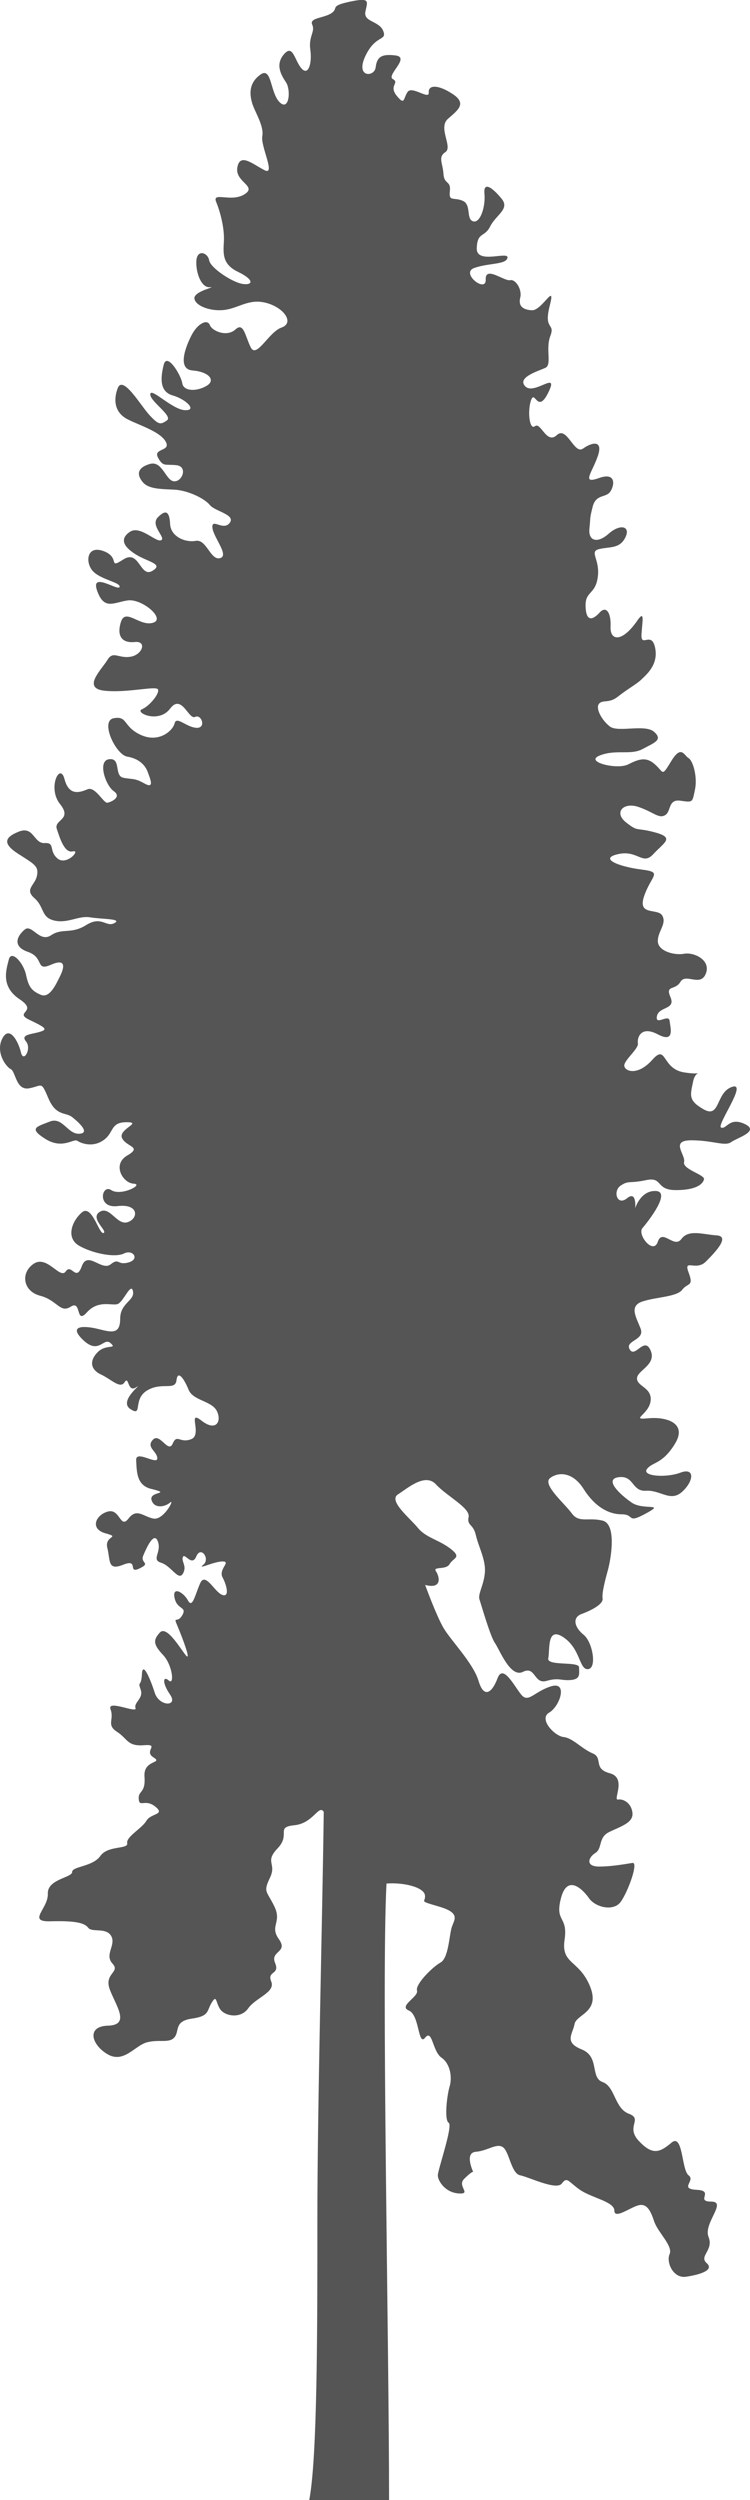 <?xml version="1.0" encoding="UTF-8" standalone="no"?>
<!-- Created with Inkscape (http://www.inkscape.org/) -->

<svg
   xmlns:dc="http://purl.org/dc/elements/1.1/"
   xmlns:cc="http://creativecommons.org/ns#"
   xmlns:rdf="http://www.w3.org/1999/02/22-rdf-syntax-ns#"
   xmlns:svg="http://www.w3.org/2000/svg"
   xmlns="http://www.w3.org/2000/svg"
   xmlns:sodipodi="http://sodipodi.sourceforge.net/DTD/sodipodi-0.dtd"
   xmlns:inkscape="http://www.inkscape.org/namespaces/inkscape"
   width="156.558mm"
   height="521.805mm"
   viewBox="0 0 156.558 521.805"
   version="1.1"
   id="svg8"
   inkscape:version="0.92.4 (5da689c313, 2019-01-14)"
   sodipodi:docname="Ponderosa_Pine-front.svg">
  <defs
     id="defs2" />
  <sodipodi:namedview
     id="base"
     pagecolor="#ffffff"
     bordercolor="#666666"
     borderopacity="1.0"
     inkscape:pageopacity="0.0"
     inkscape:pageshadow="2"
     inkscape:zoom="0.24748737"
     inkscape:cx="59.030486"
     inkscape:cy="942.38034"
     inkscape:document-units="mm"
     inkscape:current-layer="layer1"
     showgrid="false"
     showguides="true"
     inkscape:guide-bbox="true"
     fit-margin-top="0"
     fit-margin-left="0"
     fit-margin-right="0"
     fit-margin-bottom="0"
     inkscape:window-width="1366"
     inkscape:window-height="713"
     inkscape:window-x="0"
     inkscape:window-y="0"
     inkscape:window-maximized="1" />
  <g
     inkscape:label="Layer 1"
     inkscape:groupmode="layer"
     id="layer1"
     transform="translate(6.914,96.916)">
    <path
       style="fill:#555555;fill-opacity:1;stroke:none;stroke-width:0.265px;stroke-linecap:butt;stroke-linejoin:miter;stroke-opacity:1"
       d="m 74.301,424.888 c 0,-33.542 -1.604,-108.378 -0.535,-128.69 3.742,-0.267 7.751,0.802 8.018,2.405 0.267,1.604 -1.604,1.069 2.94,2.405 4.544,1.336 3.207,2.673 2.673,4.276 -0.535,1.604 -0.652,6.456 -2.352,7.401 -1.701,0.945 -5.292,4.536 -4.914,5.859 0.378,1.323 -3.969,3.213 -1.701,4.158 2.268,0.945 1.89,7.56 3.402,5.67 1.512,-1.89 1.512,2.835 3.402,4.158 1.89,1.323 2.268,4.158 1.701,6.048 -0.567,1.89 -1.134,6.993 -0.189,7.56 0.945,0.567 -2.268,9.827 -2.268,10.961 0,1.134 1.512,3.591 4.347,3.78 2.835,0.189 -0.378,-1.512 1.134,-3.024 1.512,-1.512 1.89,-1.512 1.89,-1.512 0,0 -1.89,-3.969 0.567,-4.158 2.457,-0.189 4.347,-1.89 5.67,-0.945 1.323,0.945 1.701,5.481 3.591,5.859 1.89,0.378 7.56,3.213 8.693,1.701 1.134,-1.512 1.323,-0.378 3.78,1.323 2.457,1.701 7.182,2.457 7.182,4.347 0,1.89 3.402,-0.756 5.103,-1.134 1.701,-0.378 2.457,1.134 3.213,3.402 0.756,2.268 3.969,5.103 3.213,6.804 -0.756,1.701 0.756,5.103 3.402,4.725 2.646,-0.378 6.048,-1.323 4.347,-2.835 -1.701,-1.512 1.512,-2.646 0.378,-5.481 -1.134,-2.835 3.969,-7.371 0.567,-7.371 -3.402,0 0.756,-2.268 -3.024,-2.457 -3.78,-0.189 -0.189,-1.89 -1.701,-3.024 -1.512,-1.134 -1.134,-8.882 -3.591,-6.804 -2.457,2.079 -3.969,2.646 -6.804,-0.378 -2.835,-3.024 0.945,-4.536 -2.079,-5.67 -3.024,-1.134 -2.835,-5.67 -5.481,-6.615 -2.646,-0.945 -0.567,-5.292 -4.347,-6.804 -3.78,-1.512 -1.89,-3.213 -1.512,-5.292 0.378,-2.079 5.481,-2.457 3.213,-7.938 -2.268,-5.481 -6.048,-4.536 -5.292,-9.638 0.756,-5.103 -2.079,-3.591 -0.756,-8.693 1.323,-5.103 4.536,-1.89 5.859,0 1.323,1.89 5.103,2.835 6.615,0.756 1.512,-2.079 3.78,-8.315 2.457,-8.126 -1.323,0.189 -4.158,0.756 -6.993,0.756 -2.835,0 -2.268,-1.89 -0.756,-2.835 1.512,-0.945 0.567,-3.213 2.835,-4.347 2.268,-1.134 5.103,-1.89 4.914,-3.969 -0.189,-2.079 -1.89,-3.024 -3.024,-2.835 -1.134,0.189 1.89,-4.536 -1.701,-5.481 -3.591,-0.945 -1.323,-3.213 -3.591,-4.158 -2.268,-0.945 -4.158,-3.213 -6.048,-3.402 -1.89,-0.189 -5.292,-3.78 -3.024,-5.103 2.268,-1.323 3.969,-6.615 0.378,-5.481 -3.591,1.134 -4.725,3.591 -6.237,1.701 -1.512,-1.89 -3.78,-6.426 -4.914,-3.402 -1.134,3.024 -2.835,4.347 -3.969,0.567 -1.134,-3.78 -5.859,-8.504 -7.371,-11.15 -1.512,-2.646 -3.78,-8.882 -3.78,-8.882 3.591,0.945 3.024,-1.701 2.268,-2.835 -0.756,-1.134 2.079,-0.189 2.835,-1.512 0.756,-1.323 2.646,-1.323 0.189,-3.213 -2.457,-1.89 -5.103,-2.268 -6.804,-4.347 -1.701,-2.079 -6.237,-5.67 -4.158,-6.993 2.079,-1.323 5.67,-4.536 7.938,-2.079 2.268,2.457 7.182,4.914 6.804,6.804 -0.378,1.89 0.945,1.323 1.512,3.78 0.567,2.457 2.079,5.103 1.89,7.749 -0.189,2.646 -1.512,4.536 -1.134,5.67 0.378,1.134 2.268,7.749 3.213,9.071 0.945,1.323 3.213,7.371 5.859,6.048 2.646,-1.323 2.268,2.646 4.914,1.89 2.646,-0.756 3.024,0 5.103,-0.189 2.079,-0.189 1.701,-1.323 1.701,-2.646 0,-1.323 -6.804,-0.189 -6.426,-1.89 0.378,-1.701 -0.378,-6.804 3.213,-4.347 3.591,2.457 3.213,6.804 5.103,6.615 1.89,-0.189 0.945,-5.67 -0.945,-7.182 -1.89,-1.512 -2.457,-3.591 -0.378,-4.347 2.079,-0.756 4.536,-2.079 4.347,-3.213 -0.189,-1.134 0.567,-3.969 1.134,-6.048 0.567,-2.079 1.89,-9.449 -1.134,-10.205 -3.024,-0.756 -4.914,0.567 -6.426,-1.512 -1.512,-2.079 -6.237,-6.048 -4.536,-7.371 1.701,-1.323 4.725,-1.323 6.993,2.268 2.268,3.591 5.103,5.292 7.938,5.292 2.835,0 0.945,2.079 5.103,-0.189 4.158,-2.268 -0.567,-0.567 -3.024,-2.268 -2.457,-1.701 -5.859,-4.914 -2.646,-5.292 3.213,-0.378 2.646,3.024 5.67,2.835 3.024,-0.189 5.103,2.457 7.56,0.189 2.457,-2.268 2.646,-5.103 -0.378,-3.969 -3.024,1.134 -8.126,0.756 -6.993,-0.756 1.134,-1.512 3.213,-0.945 5.859,-5.292 2.646,-4.347 -1.89,-5.67 -5.67,-5.292 -3.78,0.378 0.189,-0.756 0.567,-3.591 0.378,-2.835 -2.835,-3.024 -2.835,-4.725 0,-1.701 4.158,-2.835 2.835,-5.859 -1.323,-3.024 -3.213,1.701 -4.347,-0.189 -1.134,-1.89 3.213,-1.89 2.268,-4.347 -0.945,-2.457 -2.457,-4.725 0.378,-5.67 2.835,-0.945 7.182,-0.945 8.315,-2.457 1.134,-1.512 2.457,-0.567 1.323,-3.591 -1.134,-3.024 1.512,-0.189 3.591,-2.268 2.079,-2.079 5.103,-5.292 2.268,-5.481 -2.835,-0.189 -5.859,-1.323 -7.371,0.756 -1.512,2.079 -3.969,-2.268 -4.914,0.567 -0.945,2.835 -4.347,-1.512 -3.213,-2.835 1.134,-1.323 6.048,-7.56 2.835,-7.749 -3.213,-0.189 -4.347,3.591 -4.347,3.591 0,0 0.378,-3.78 -1.701,-2.079 -2.079,1.701 -3.024,-1.512 -1.323,-2.646 1.701,-1.134 1.701,-0.378 5.292,-1.134 3.591,-0.756 1.89,2.079 6.237,2.079 4.347,0 5.67,-1.323 5.859,-2.268 0.189,-0.945 -4.536,-2.079 -4.158,-3.591 0.378,-1.512 -3.024,-4.536 1.512,-4.536 4.536,0 6.993,1.323 8.315,0.378 1.323,-0.945 6.048,-2.268 2.835,-3.78 -3.213,-1.512 -3.78,1.134 -4.914,0.756 -1.134,-0.378 5.67,-9.638 2.268,-8.504 -3.402,1.134 -2.457,6.615 -5.859,4.725 -3.402,-1.89 -2.835,-3.024 -2.268,-5.859 0.567,-2.835 2.835,-1.134 -1.89,-1.89 -4.725,-0.756 -3.591,-6.048 -6.615,-2.646 -3.024,3.402 -5.67,2.457 -5.859,1.323 -0.189,-1.134 3.024,-3.591 2.835,-4.725 -0.189,-1.134 0.567,-3.78 4.158,-1.89 3.591,1.89 2.646,-1.323 2.457,-2.835 -0.189,-1.512 -3.024,1.134 -2.646,-0.945 0.378,-2.079 3.969,-1.323 2.835,-3.969 -1.134,-2.646 0.945,-1.323 2.079,-3.213 1.134,-1.89 4.158,1.134 5.292,-1.701 1.134,-2.835 -2.457,-4.536 -4.536,-4.158 -2.079,0.378 -5.481,-0.567 -5.481,-2.646 0,-2.079 1.89,-3.591 0.945,-5.292 -0.945,-1.701 -5.292,0.189 -3.78,-4.158 1.512,-4.347 3.969,-4.914 -0.567,-5.481 -4.536,-0.567 -9.071,-2.268 -4.914,-3.213 4.158,-0.945 5.103,2.457 7.371,0 2.268,-2.457 4.536,-3.402 0.378,-4.536 -4.158,-1.134 -3.402,0 -6.048,-2.079 -2.646,-2.079 -0.567,-4.347 2.646,-3.213 3.213,1.134 4.158,2.457 5.481,1.701 1.323,-0.756 0.567,-3.402 3.213,-3.024 2.646,0.378 2.457,0.378 3.024,-2.268 0.567,-2.646 -0.378,-6.048 -1.323,-6.615 -0.945,-0.567 -1.512,-2.835 -3.591,0.567 -2.079,3.402 -1.512,2.457 -3.402,0.756 -1.89,-1.701 -3.402,-1.134 -5.67,0 -2.268,1.134 -9.26,-0.567 -5.859,-1.89 3.402,-1.323 6.426,0 8.882,-1.323 2.457,-1.323 4.347,-1.89 2.457,-3.591 -1.89,-1.701 -7.56,0.189 -9.26,-1.134 -1.701,-1.323 -3.024,-3.78 -2.268,-4.725 0.756,-0.945 2.079,0 3.969,-1.512 1.89,-1.512 3.969,-2.646 4.914,-3.591 0.945,-0.945 3.591,-3.024 2.835,-6.615 -0.756,-3.591 -3.024,0.189 -2.835,-2.835 0.189,-3.024 0.756,-5.292 -1.134,-2.457 -3.056,4.23 -5.461,3.829 -5.328,0.89 0.134,-2.94 -0.935,-4.41 -2.272,-2.94 -1.336,1.47 -2.806,2.138 -2.94,-1.203 -0.134,-3.341 2.005,-2.405 2.539,-6.147 0.535,-3.742 -1.871,-5.345 0.267,-5.88 2.138,-0.535 4.276,0 5.479,-2.405 1.203,-2.405 -1.069,-2.94 -3.475,-0.802 -2.405,2.138 -4.276,1.47 -4.009,-1.069 0.267,-2.539 0,-1.871 0.668,-4.544 0.668,-2.673 2.673,-1.871 3.608,-3.074 0.935,-1.203 1.47,-4.276 -2.272,-2.94 -3.742,1.336 -1.47,-1.069 -0.267,-4.544 1.203,-3.475 -1.203,-2.94 -3.074,-1.604 -1.871,1.336 -3.341,-4.811 -5.479,-2.806 -2.138,2.005 -3.341,-2.806 -4.544,-1.871 -1.203,0.935 -1.604,-3.341 -0.802,-5.479 0.802,-2.138 1.336,3.074 3.608,-1.604 2.272,-4.677 -2.94,0.668 -4.811,-1.203 -1.871,-1.871 2.673,-3.207 4.143,-3.875 1.47,-0.668 0,-3.875 1.069,-6.682 1.069,-2.806 -1.47,-1.069 -0.134,-6.281 1.336,-5.212 -1.604,1.069 -3.742,0.935 -2.138,-0.134 -2.806,-1.069 -2.405,-2.673 0.401,-1.604 -0.935,-3.875 -2.138,-3.608 -1.203,0.267 -5.212,-3.074 -5.078,-0.134 0.134,2.94 -5.345,-1.336 -2.405,-2.405 2.94,-1.069 6.682,-0.668 6.949,-2.138 0.267,-1.47 -6.548,1.47 -6.414,-2.005 0.134,-3.475 1.604,-2.138 2.806,-4.544 1.203,-2.405 4.143,-3.608 2.405,-5.746 -1.737,-2.138 -3.875,-3.875 -3.608,-1.069 0.267,2.806 -0.935,6.281 -2.405,5.746 -1.47,-0.535 -0.267,-3.475 -2.138,-4.276 -1.871,-0.802 -2.94,0.267 -2.673,-2.005 0.267,-2.272 -1.203,-1.336 -1.336,-3.608 -0.134,-2.272 -1.203,-3.475 0.401,-4.544 1.604,-1.069 -1.604,-5.078 0.535,-6.949 2.138,-1.871 4.009,-3.207 0.935,-5.212 -3.074,-2.005 -5.078,-1.871 -4.944,-0.267 0.134,1.604 -3.475,-1.47 -4.41,-0.134 -0.935,1.336 -0.535,2.94 -2.272,0.802 -1.737,-2.138 0.668,-2.673 -0.802,-3.475 -1.47,-0.802 3.742,-4.544 0.535,-4.944 -3.207,-0.401 -3.875,0.535 -4.143,2.539 -0.267,2.005 -4.276,2.138 -2.138,-2.405 2.138,-4.544 4.544,-3.074 3.742,-5.212 -0.802,-2.138 -4.143,-1.871 -3.742,-4.009 0.401,-2.138 1.203,-3.074 -3.207,-2.138 -4.41,0.935 -2.272,1.336 -3.875,2.405 -1.604,1.069 -4.677,0.935 -4.009,2.405 0.668,1.47 -0.802,2.405 -0.401,5.212 0.401,2.806 -0.401,5.613 -1.871,3.875 -1.47,-1.737 -1.737,-5.078 -3.608,-2.94 -1.871,2.138 -0.668,4.276 0.401,5.88 1.069,1.604 0.668,6.147 -1.336,4.143 -2.005,-2.005 -1.604,-7.484 -4.009,-5.746 -2.405,1.737 -2.272,4.009 -1.737,5.88 0.535,1.871 2.539,4.811 2.138,6.949 -0.401,2.138 2.94,8.419 0.401,7.083 -2.539,-1.336 -5.078,-3.608 -5.613,-0.535 -0.535,3.074 4.276,3.875 1.47,5.613 -2.806,1.737 -6.815,-0.668 -5.88,1.604 0.935,2.272 1.737,5.613 1.604,8.152 -0.134,2.539 -0.401,4.811 2.94,6.414 3.341,1.604 3.207,2.806 1.069,2.539 -2.138,-0.267 -6.815,-3.341 -7.083,-4.944 -0.267,-1.604 -2.539,-2.405 -2.673,0.134 -0.134,2.539 1.069,5.613 2.806,5.479 1.737,-0.134 -3.475,0.802 -3.207,2.405 0.267,1.604 3.742,2.806 6.682,2.272 2.94,-0.535 4.944,-2.405 8.553,-1.336 3.608,1.069 5.613,4.143 2.94,5.078 -2.673,0.935 -5.212,6.548 -6.414,4.143 -1.203,-2.405 -1.47,-5.345 -3.207,-3.742 -1.737,1.604 -4.811,0.401 -5.345,-0.935 -0.535,-1.336 -2.539,-0.267 -3.742,2.005 -1.203,2.272 -3.207,7.216 0.134,7.484 3.341,0.267 4.944,2.005 2.94,3.207 -2.005,1.203 -4.811,1.203 -5.078,-0.535 -0.267,-1.737 -3.207,-6.548 -3.875,-3.875 -0.668,2.673 -0.935,5.613 1.871,6.414 2.806,0.802 5.212,3.207 2.539,3.074 -2.673,-0.134 -7.083,-4.811 -7.216,-3.341 -0.134,1.47 4.811,4.544 3.475,5.479 -1.336,0.935 -1.737,0.935 -3.608,-1.069 -1.871,-2.005 -5.613,-8.553 -6.682,-5.613 -1.069,2.94 -0.267,5.212 2.005,6.414 2.272,1.203 6.815,2.539 8.018,4.677 1.203,2.138 -2.673,1.336 -1.604,3.341 1.069,2.005 1.47,1.336 3.875,1.604 C 32.34,0.464 31.137,3.672 29.4,3.538 27.662,3.404 26.994,-0.872 24.322,-0.07 21.649,0.732 21.649,2.202 22.852,3.672 c 1.203,1.47 3.608,1.47 6.548,1.604 2.94,0.134 6.414,1.871 7.484,3.207 1.069,1.336 5.479,2.005 4.143,3.742 -1.336,1.737 -3.742,-1.069 -3.608,0.935 0.134,2.005 3.608,5.88 1.604,6.414 -2.005,0.535 -2.806,-4.009 -5.078,-3.608 -2.272,0.401 -5.212,-0.935 -5.345,-3.475 -0.134,-2.539 -0.802,-3.207 -2.539,-1.47 -1.737,1.737 1.737,4.276 0.668,4.811 -1.069,0.535 -4.41,-3.207 -6.548,-1.737 -2.138,1.47 -1.336,3.074 1.203,4.677 2.539,1.604 6.014,2.005 3.475,3.475 -2.539,1.47 -2.673,-4.544 -6.014,-2.405 -3.341,2.138 -0.535,-0.401 -4.143,-1.737 -3.608,-1.336 -3.875,2.539 -2.138,4.276 1.737,1.737 5.746,2.272 5.479,3.207 -0.267,0.935 -6.147,-3.341 -4.677,0.802 1.47,4.143 3.475,2.405 6.414,2.005 2.94,-0.401 8.018,3.875 5.212,4.677 -2.806,0.802 -5.746,-3.207 -6.682,-0.134 -0.935,3.074 0.401,4.41 2.94,4.143 2.539,-0.267 1.604,2.673 -0.935,3.074 -2.539,0.401 -3.608,-1.336 -4.811,0.668 -1.203,2.005 -5.345,5.88 -0.668,6.414 4.677,0.535 10.824,-1.069 11.225,-0.267 0.401,0.802 -1.737,3.475 -3.341,4.143 -1.604,0.668 3.475,3.074 5.88,-0.134 2.405,-3.207 3.875,2.405 5.212,1.737 1.336,-0.668 2.405,2.405 0.267,2.272 -2.138,-0.134 -4.143,-2.539 -4.544,-0.935 -0.401,1.604 -3.341,4.143 -7.083,2.405 -3.742,-1.737 -2.673,-4.009 -5.613,-3.475 -2.94,0.535 0.401,7.617 2.806,8.018 2.405,0.401 3.742,1.737 4.276,3.207 0.535,1.47 1.47,3.608 -0.668,2.405 -2.138,-1.203 -2.405,-0.802 -4.41,-1.203 -2.005,-0.401 -0.401,-4.143 -2.94,-3.875 -2.539,0.267 -0.802,5.479 0.935,6.682 1.737,1.203 -0.535,2.272 -1.336,2.405 -0.802,0.134 -2.539,-3.475 -4.143,-2.806 -1.604,0.668 -3.875,1.47 -4.811,-2.138 -0.935,-3.608 -3.608,1.871 -0.935,5.212 2.673,3.341 -1.336,3.207 -0.668,5.212 0.668,2.005 1.604,5.078 3.341,4.677 1.737,-0.401 -1.336,3.074 -3.207,1.47 C 3.207,80.645 4.677,78.908 2.405,79.042 0.134,79.175 0.134,75.434 -2.94,76.636 c -3.074,1.203 -3.475,2.539 -0.134,4.677 3.341,2.138 4.276,2.539 3.875,4.544 -0.401,2.005 -2.673,2.806 -0.535,4.677 2.138,1.871 1.336,4.009 4.143,4.677 2.806,0.668 5.078,-1.069 7.484,-0.668 2.405,0.401 6.815,0.267 5.078,1.203 -1.737,0.935 -2.673,-1.604 -5.88,0.401 -3.207,2.005 -4.944,0.535 -7.35,2.138 -2.405,1.604 -4.009,-2.405 -5.479,-1.203 -1.47,1.203 -2.806,3.475 0.668,4.677 3.475,1.203 1.47,4.143 4.811,2.673 3.341,-1.47 2.673,0.802 1.871,2.405 -0.802,1.604 -2.138,4.677 -4.009,3.875 -1.871,-0.802 -2.539,-1.604 -3.074,-4.143 -0.535,-2.539 -3.074,-5.345 -3.608,-3.207 -0.535,2.138 -1.737,5.613 2.272,8.285 4.009,2.673 -1.336,2.673 2.005,4.276 3.341,1.604 4.009,2.005 2.138,2.539 -1.871,0.535 -4.009,0.535 -2.806,2.005 1.203,1.47 -0.535,4.544 -1.069,2.272 -0.535,-2.272 -2.405,-5.746 -3.875,-2.94 -1.47,2.806 0.668,5.88 1.737,6.414 1.069,0.535 1.069,4.544 3.875,4.009 2.806,-0.535 2.405,-1.604 4.009,2.138 1.604,3.742 3.608,2.806 4.944,3.875 1.336,1.069 3.875,3.341 1.47,3.474 -2.405,0.134 -3.475,-3.608 -6.147,-2.539 -2.673,1.069 -4.544,1.336 -0.935,3.608 3.608,2.272 5.88,-0.134 6.682,0.401 0.802,0.535 3.207,1.47 5.479,-0.134 2.272,-1.604 1.336,-3.742 4.811,-3.742 3.475,0 -1.871,1.47 -0.935,3.341 0.935,1.871 4.276,1.737 1.069,3.608 -3.207,1.871 -0.935,5.746 1.336,5.88 2.272,0.134 -2.673,2.673 -4.677,1.336 -2.005,-1.336 -3.074,3.875 1.336,3.341 4.41,-0.535 4.41,2.539 2.138,3.341 -2.272,0.802 -3.742,-3.474 -5.88,-2.138 -2.138,1.336 1.737,4.009 0.802,4.41 -0.935,0.401 -2.405,-6.147 -4.544,-4.276 -2.138,1.871 -3.341,5.345 -0.535,6.949 2.806,1.604 7.484,2.539 9.354,1.604 1.871,-0.935 3.341,1.203 0.935,1.871 -2.405,0.668 -1.871,-1.069 -3.742,0.401 -1.871,1.47 -4.811,-2.94 -6.014,0.401 -1.203,3.341 -2.138,-0.668 -3.341,1.069 -1.203,1.737 -3.875,-3.475 -6.682,-1.604 -2.806,1.871 -2.272,5.746 1.336,6.682 3.608,0.935 4.143,3.742 6.414,2.272 2.272,-1.47 0.935,3.875 3.341,1.203 2.405,-2.673 5.212,-1.336 6.414,-1.737 1.203,-0.401 2.806,-4.677 3.207,-2.673 0.401,2.005 -2.673,2.405 -2.673,5.746 0,3.341 -1.871,2.806 -4.544,2.138 -2.673,-0.668 -6.548,-0.935 -3.207,2.272 3.341,3.207 4.276,-0.668 5.746,0.668 1.47,1.336 -0.935,0.134 -2.673,1.871 -1.737,1.737 -1.604,3.608 0.668,4.677 2.272,1.069 4.009,3.074 4.944,1.604 0.935,-1.47 0.535,2.272 2.405,1.069 1.871,-1.203 -3.875,2.806 -1.203,4.544 2.673,1.737 0.401,-2.005 3.475,-3.875 3.074,-1.871 5.88,0.134 6.147,-2.138 0.267,-2.272 1.604,-0.267 2.539,2.005 0.935,2.272 4.811,2.272 5.88,4.41 1.069,2.138 -0.134,4.41 -3.207,2.005 -3.074,-2.405 0.267,2.94 -2.138,3.875 -2.405,0.935 -2.94,-1.203 -3.875,0.935 -0.935,2.138 -2.673,-2.405 -4.143,-0.802 -1.47,1.604 0.935,2.405 0.935,3.875 0,1.47 -4.544,-1.871 -4.41,0.401 0.134,2.272 0,5.345 3.341,6.014 4.143,1.069 -0.668,0.401 -0.134,2.272 0.535,1.871 2.806,1.47 3.875,0.535 1.069,-0.935 -1.336,3.742 -3.475,3.341 -2.138,-0.401 -3.475,-2.272 -5.212,0 -1.737,2.272 -1.737,-2.138 -4.276,-1.47 -2.539,0.668 -3.875,3.608 -0.535,4.544 3.341,0.935 -0.267,0.401 0.401,3.074 0.668,2.673 0,4.811 3.341,3.474 3.341,-1.336 0.802,2.005 3.341,0.802 2.539,-1.203 0.134,-1.069 0.802,-2.673 0.668,-1.604 2.272,-5.212 3.074,-2.94 0.802,2.272 -1.47,3.742 0.668,4.41 2.138,0.668 3.608,3.875 4.544,2.272 0.935,-1.604 -0.401,-2.539 0,-3.475 0.401,-0.935 1.871,2.138 2.806,-0.134 0.935,-2.272 2.94,0.535 1.47,1.737 -1.47,1.203 2.138,-0.668 4.009,-0.668 1.871,0 -0.935,1.604 0,3.341 0.935,1.737 1.47,4.276 -0.134,3.608 -1.604,-0.668 -3.475,-4.811 -4.544,-2.405 -1.069,2.405 -1.604,5.345 -2.539,3.608 -0.935,-1.737 -3.341,-3.074 -2.806,-0.535 0.535,2.539 2.673,1.737 1.604,3.608 -1.069,1.871 -2.005,-0.134 -0.935,2.405 1.069,2.539 2.806,7.216 1.737,6.014 -1.069,-1.203 -4.009,-6.414 -5.479,-4.811 -1.47,1.604 -1.336,2.539 0.668,4.677 2.005,2.138 2.405,6.414 1.203,5.345 -1.203,-1.069 -1.47,0.401 0.267,2.94 1.737,2.539 -2.272,2.539 -3.207,-0.401 -0.935,-2.94 -2.539,-6.682 -2.673,-3.875 -0.134,2.806 -0.935,1.336 -0.267,3.207 0.668,1.871 -1.47,2.673 -1.069,3.875 0.401,1.203 -6.014,-1.871 -5.212,0.267 0.802,2.138 -0.935,3.207 1.336,4.677 2.272,1.47 2.138,3.074 5.613,2.806 3.475,-0.267 -0.134,1.203 2.005,2.539 2.138,1.336 -2.138,0.401 -1.871,4.009 0.267,3.608 -1.336,2.806 -1.203,4.677 0.134,1.871 1.336,-0.134 3.475,1.604 2.138,1.737 -0.935,1.336 -1.871,2.94 -0.935,1.604 -4.276,3.341 -4.009,4.677 0.267,1.336 -4.009,0.401 -5.613,2.673 -1.604,2.272 -5.88,2.138 -5.88,3.341 0,1.203 -5.212,1.47 -5.078,4.544 0.134,3.074 -4.41,5.88 0.535,5.746 4.944,-0.134 7.083,0.267 7.884,1.336 0.802,1.069 3.742,-0.134 4.811,1.737 1.069,1.871 -1.47,3.875 0.267,5.746 1.737,1.871 -1.871,2.005 -0.535,5.479 1.336,3.475 4.276,7.35 -0.401,7.484 -4.677,0.134 -3.341,4.143 0,6.014 3.341,1.871 5.613,-1.871 8.152,-2.539 2.539,-0.668 4.677,0.267 5.746,-1.069 1.069,-1.336 -0.134,-3.341 3.608,-3.875 3.742,-0.535 3.074,-1.604 4.143,-3.341 1.069,-1.737 0.802,-0.134 1.737,1.336 0.935,1.47 4.276,2.138 5.88,-0.134 1.604,-2.272 5.746,-3.341 4.811,-5.613 -0.935,-2.272 1.871,-1.336 0.802,-3.875 -1.069,-2.539 2.806,-2.138 0.802,-4.944 -2.005,-2.806 0.668,-3.475 -0.935,-6.815 -1.604,-3.341 -2.405,-2.94 -0.935,-6.014 1.47,-3.074 -1.203,-3.207 1.604,-6.147 2.806,-2.94 -0.535,-4.41 3.475,-4.811 4.009,-0.401 5.078,-4.41 6.147,-2.806 -0.267,21.916 -1.328,61.126 -1.328,84.75 0,23.624 0,50.025 -1.701,58.908 8.315,0 16.66,0 16.66,0 z"
       id="path826"
       inkscape:connector-curvature="0"
       sodipodi:nodetypes="ccccssscccccsccccccccscsscccsccccccsccsccccsccssssccscssccccssccscsscsssscscccccscccscssscscccsssscscscscccsccccsccscccscssccccscscscsscsscsscsscscscccsccssssccccscccsccssccccccsscsccsssssssssssssssssssssssssssssssssssssssssssssssssssssssssssssssssssssssssssssssssssssssssssssssssssssssssssssssssssssssssssssscssscccccssscsscsscsscccsssccsccscssscscsssccsscssscssccccsssccccsccssccscccsssccccscsccssssscccsscssscsssscscccccccsscsssssscccsccc" />
  </g>
</svg>
